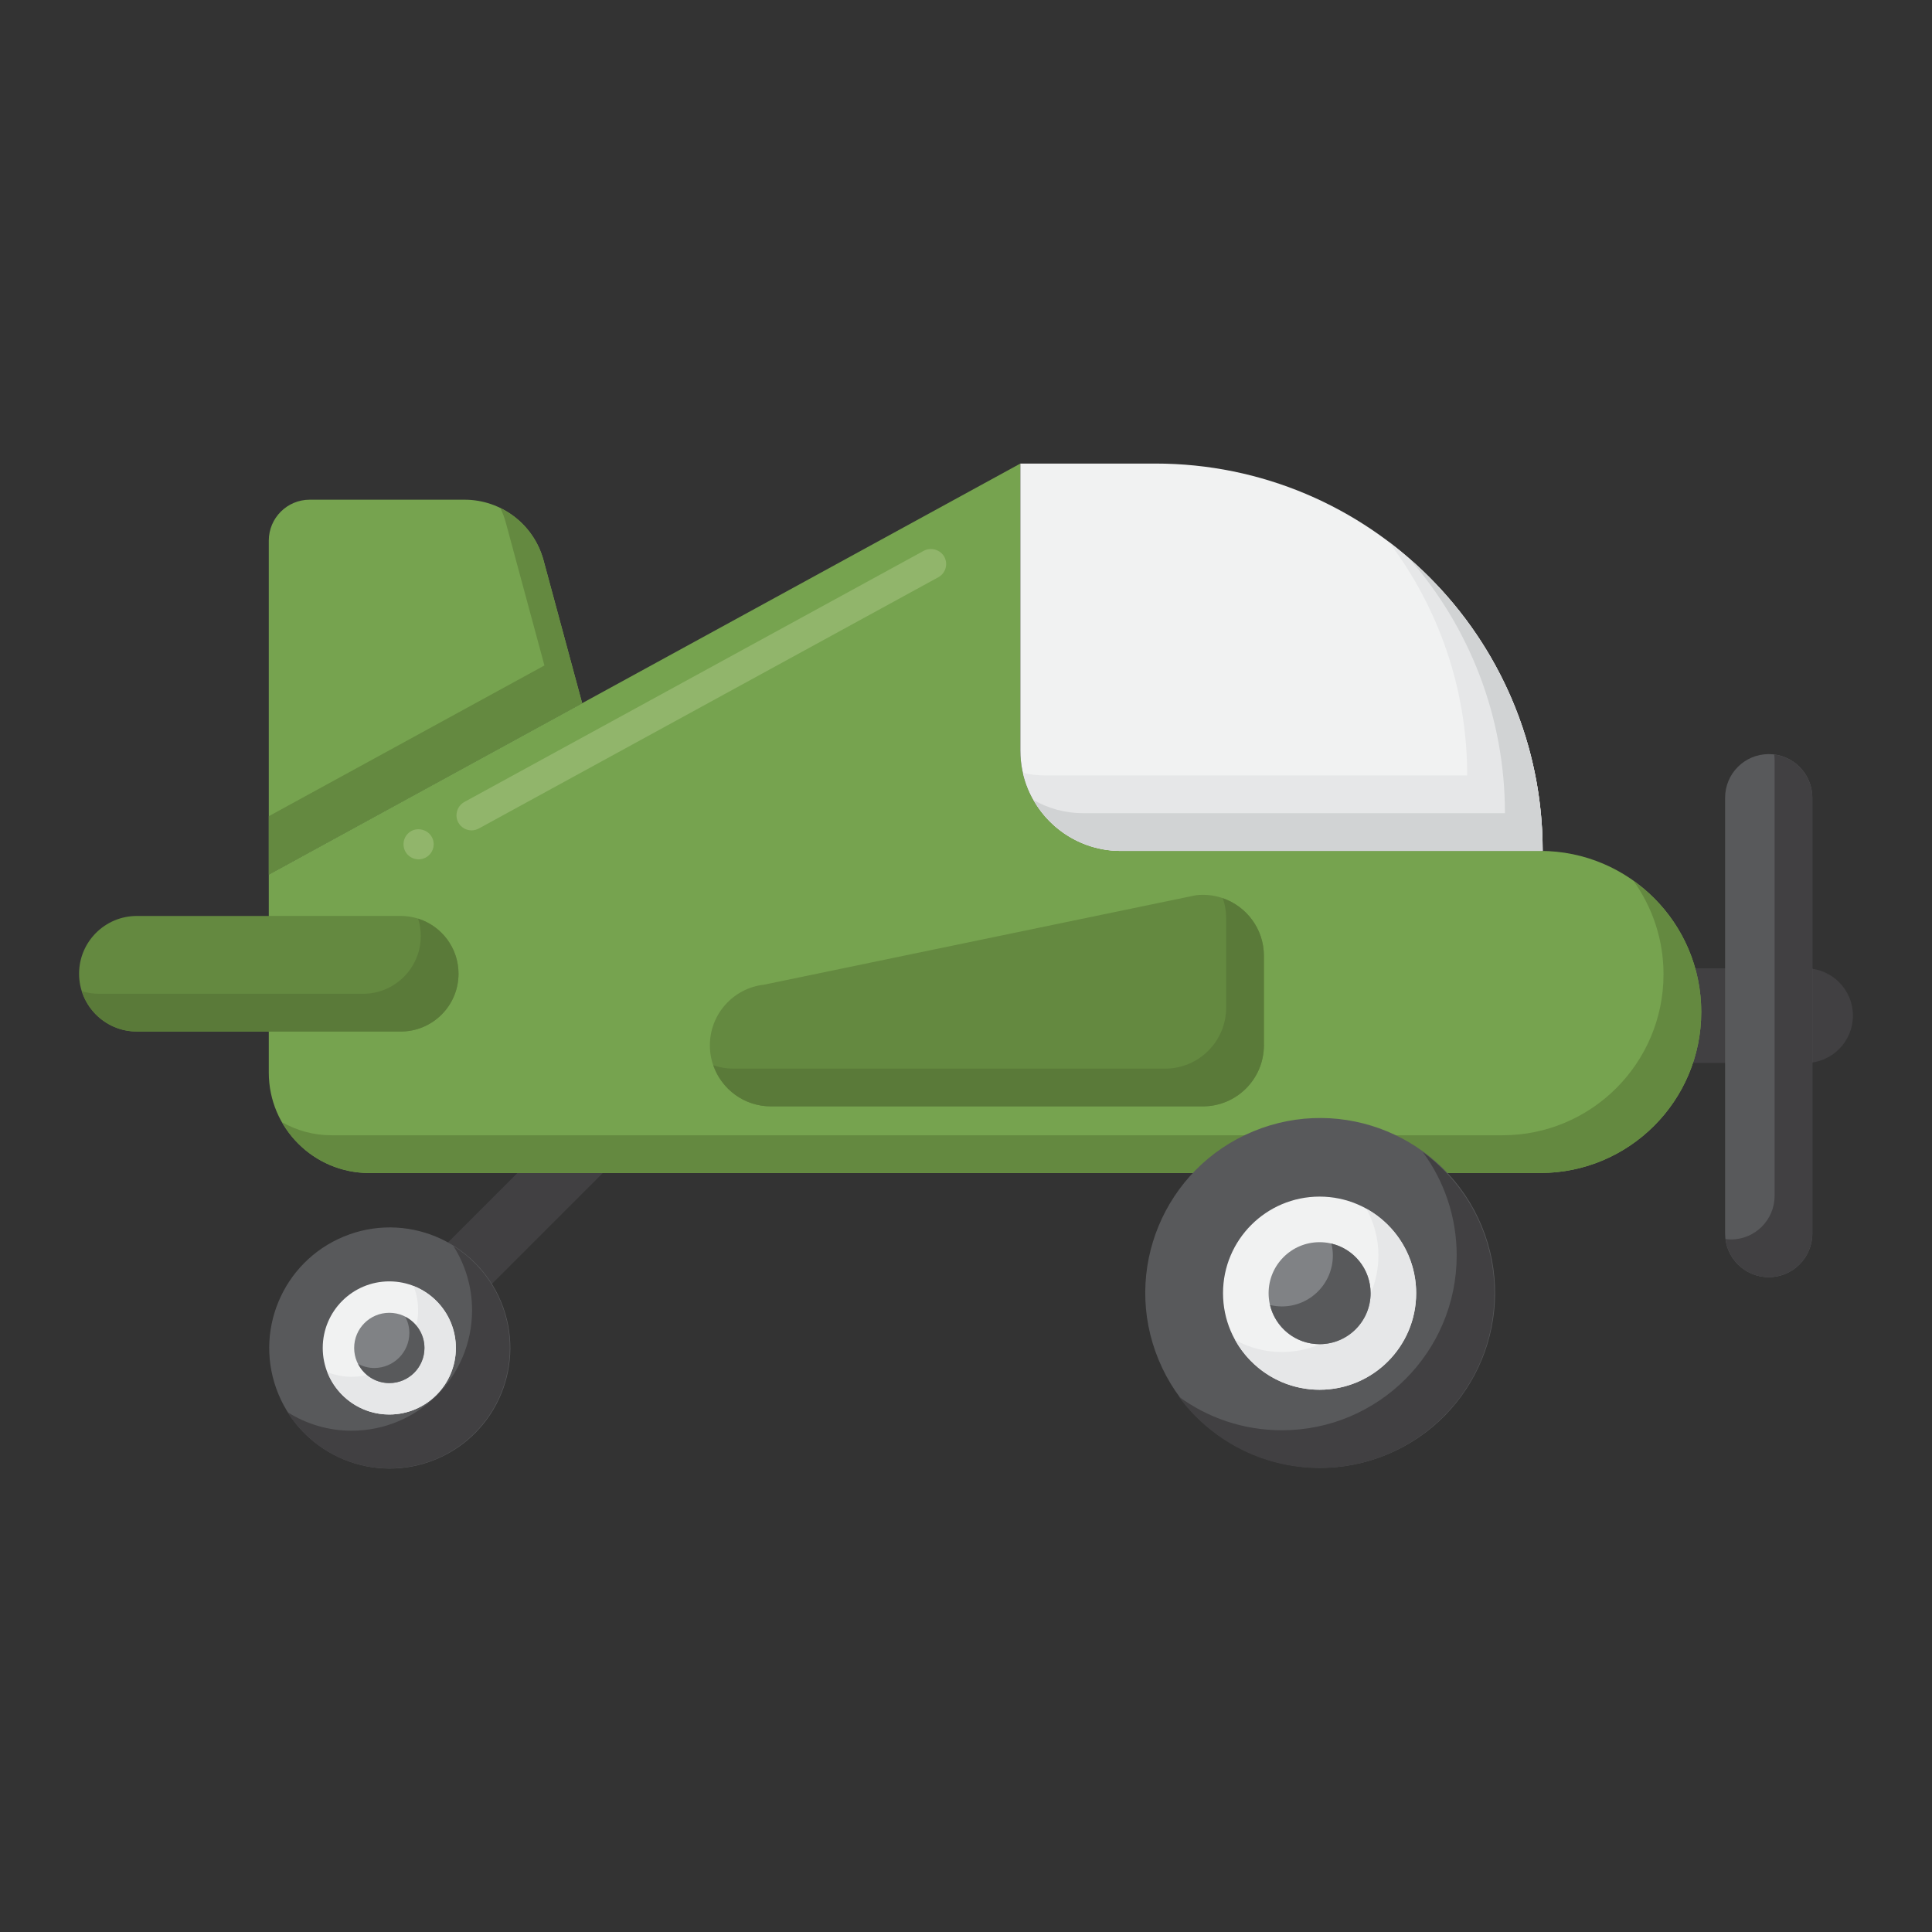 <svg id="Layer_1" enable-background="new 0 0 256 256" height="512" viewBox="0 0 256 256" width="512" xmlns="http://www.w3.org/2000/svg"><rect x="0" y="0" width="256" height="256" fill="#333333" stroke="none"/><g><g><g><path d="m45.977 160.557h38.296v8.001h-38.296z" fill="#414042" transform="matrix(.707 -.707 .707 .707 -97.285 94.248)"/></g></g><g><g><g><path d="m239.254 140.846h-16.047v-12.537h16.047c3.462 0 6.268 2.806 6.268 6.268 0 3.463-2.806 6.269-6.268 6.269z" fill="#414042"/></g></g><g><g><path d="m204.085 112.751h-55.577c-7.348 0-13.305-5.957-13.305-13.305v-38.023l-99.587 54.46v26.241c0 7.348 5.957 13.305 13.305 13.305h155.163c11.785 0 21.339-9.554 21.339-21.339.001-11.785-9.553-21.339-21.338-21.339z" fill="#76a34f"/></g></g><g><g><path d="m55.47 113.87c-.73 0-1.41-.4-1.76-1.04-.25-.47-.31-1.01-.16-1.53.15-.51.49-.93.96-1.19.94-.51 2.2-.14 2.71.8.53.96.17 2.18-.79 2.71-.3.16-.63.25-.96.25zm7.02-3.84c-.73 0-1.41-.4-1.76-1.04-.26-.47-.31-1.01-.16-1.52.15-.52.49-.94.95-1.2l60.89-33.29c.94-.51 2.2-.14 2.71.79.26.47.32 1.01.17 1.53-.15.51-.49.93-.96 1.19l-60.88 33.29c-.3.16-.63.25-.96.25z" fill="#91b56b"/></g></g><g><g><g><path d="m216.453 116.722c2.491 3.491 3.971 7.752 3.971 12.368 0 11.785-9.554 21.339-21.339 21.339h-155.163c-2.389 0-4.626-.638-6.564-1.741 2.288 4.022 6.605 6.741 11.564 6.741h155.163c11.785 0 21.339-9.554 21.339-21.339 0-7.17-3.548-13.499-8.971-17.368z" fill="#648940"/></g></g></g><g><g><path d="m77.138 93.177-5.12-18.947c-1.279-4.732-5.572-8.018-10.473-8.018h-20.504c-2.996 0-5.425 2.429-5.425 5.425v44.247z" fill="#76a34f"/></g></g><g><g><path d="m72.018 74.23c-.838-3.101-2.974-5.573-5.724-6.914.295.607.543 1.244.724 1.914l5.121 18.947-36.521 19.972v7.734l41.521-22.706z" fill="#648940"/></g></g><g><g><path d="m53.1 136.682h-34.966c-4.228 0-7.656-3.428-7.656-7.656 0-4.228 3.428-7.656 7.656-7.656h34.966c4.228 0 7.656 3.428 7.656 7.656 0 4.228-3.428 7.656-7.656 7.656z" fill="#648940"/></g></g><g><g><path d="m55.402 121.723c.229.727.354 1.5.354 2.303 0 4.228-3.428 7.656-7.656 7.656h-34.966c-.803 0-1.576-.125-2.303-.354.978 3.103 3.877 5.354 7.303 5.354h34.966c4.228 0 7.656-3.428 7.656-7.656 0-3.426-2.251-6.326-5.354-7.303z" fill="#5a7a39"/></g></g><g><g><path d="m204.411 112.751h-55.903c-7.348 0-13.305-5.957-13.305-13.305v-38.023h17.88c28.348 0 51.328 22.98 51.328 51.328z" fill="#f1f2f2"/></g></g><g><g><path d="m184.029 71.805c6.513 8.605 10.382 19.322 10.382 30.946h-55.903c-1.02 0-2.008-.125-2.962-.343 1.348 5.92 6.634 10.343 12.962 10.343h55.903c0-16.724-8.002-31.575-20.382-40.946z" fill="#e6e7e8"/></g></g><g><g><path d="m186.782 74.053c7.859 9.018 12.63 20.797 12.63 33.698h-55.903c-2.389 0-4.626-.638-6.564-1.741 2.288 4.022 6.605 6.741 11.564 6.741h55.903c-.001-15.446-6.834-29.289-17.63-38.698z" fill="#d1d3d4"/></g></g><g><g><path d="m159.385 146.599h-57.235c-4.467 0-8.088-3.621-8.088-8.088 0-4.115 3.09-7.574 7.179-8.037l57.235-11.853c4.796-.542 8.997 3.21 8.997 8.037v11.853c0 4.466-3.621 8.088-8.088 8.088z" fill="#648940"/></g></g><g><g><path d="m162.03 119.018c.285.826.443 1.712.443 2.64v11.853c0 4.467-3.621 8.088-8.088 8.088h-57.234c-.925 0-1.811-.163-2.639-.449 1.095 3.169 4.097 5.449 7.639 5.449h57.235c4.467 0 8.088-3.621 8.088-8.088v-11.853c-.001-3.572-2.304-6.55-5.444-7.64z" fill="#5a7a39"/></g></g><g><g><path d="m234.364 169.233c-3.192 0-5.779-2.587-5.779-5.779v-57.752c0-3.192 2.587-5.779 5.779-5.779 3.192 0 5.779 2.587 5.779 5.779v57.752c.001 3.192-2.587 5.779-5.779 5.779z" fill="#58595b"/></g></g><g><g><path d="m235.093 99.973c.03.239.051.481.051.728v57.752c0 3.192-2.587 5.779-5.779 5.779-.247 0-.489-.021-.728-.051.359 2.847 2.784 5.051 5.728 5.051 3.192 0 5.779-2.587 5.779-5.779v-57.752c0-2.944-2.204-5.369-5.051-5.728z" fill="#414042"/></g></g></g><g><g><g><ellipse cx="174.853" cy="171.352" fill="#58595b" rx="23.165" ry="23.166" transform="matrix(.924 -.383 .383 .924 -52.264 79.957)"/></g></g><g><g><path d="m188.54 152.665c2.814 3.835 4.479 8.566 4.479 13.687 0 12.794-10.372 23.165-23.165 23.165-5.121 0-9.852-1.665-13.687-4.479 4.216 5.746 11.014 9.479 18.687 9.479 12.794 0 23.165-10.372 23.165-23.165 0-7.673-3.733-14.472-9.479-18.687z" fill="#414042"/></g></g><g><g><circle cx="174.853" cy="171.352" fill="#f1f2f2" r="12.796"/></g></g><g><g><path d="m181.047 160.158c1.018 1.836 1.602 3.946 1.602 6.194 0 7.067-5.729 12.796-12.796 12.796-2.248 0-4.358-.584-6.194-1.602 2.182 3.935 6.375 6.602 11.194 6.602 7.067 0 12.796-5.729 12.796-12.796 0-4.819-2.666-9.012-6.602-11.194z" fill="#e6e7e8"/></g></g><g><g><path d="m181.61 171.352c0 3.731-3.025 6.757-6.757 6.757s-6.757-3.025-6.757-6.757 3.025-6.757 6.757-6.757 6.757 3.025 6.757 6.757z" fill="#808285"/></g></g><g><g><path d="m176.42 164.785c.12.504.19 1.026.19 1.567 0 3.731-3.025 6.757-6.757 6.757-.54 0-1.063-.07-1.567-.19.708 2.975 3.375 5.19 6.567 5.19 3.732 0 6.757-3.025 6.757-6.757 0-3.192-2.215-5.859-5.19-6.567z" fill="#58595b"/></g></g></g><g><g><g><ellipse cx="51.585" cy="178.609" fill="#58595b" rx="15.968" ry="15.968" transform="matrix(.924 -.383 .383 .924 -64.424 33.337)"/></g></g><g><g><path d="m60.085 165.109c1.554 2.463 2.467 5.372 2.467 8.5 0 8.819-7.149 15.968-15.968 15.968-3.128 0-6.037-.913-8.5-2.467 2.828 4.481 7.81 7.467 13.5 7.467 8.819 0 15.968-7.149 15.968-15.968.001-5.691-2.985-10.672-7.467-13.5z" fill="#414042"/></g></g><g><g><circle cx="51.585" cy="178.609" fill="#f1f2f2" r="8.82"/></g></g><g><g><path d="m54.794 170.4c.39.996.611 2.076.611 3.209 0 4.871-3.949 8.82-8.82 8.82-1.134 0-2.214-.222-3.209-.611 1.284 3.283 4.472 5.611 8.209 5.611 4.871 0 8.82-3.949 8.82-8.82 0-3.738-2.329-6.925-5.611-8.209z" fill="#e6e7e8"/></g></g><g><g><path d="m56.242 178.609c0 2.572-2.085 4.657-4.657 4.657s-4.657-2.085-4.657-4.657 2.085-4.657 4.657-4.657 4.657 2.085 4.657 4.657z" fill="#808285"/></g></g><g><g><path d="m53.708 174.486c.33.639.534 1.354.534 2.123 0 2.572-2.085 4.657-4.657 4.657-.769 0-1.484-.204-2.123-.534.774 1.499 2.32 2.534 4.123 2.534 2.572 0 4.657-2.085 4.657-4.657 0-1.803-1.036-3.349-2.534-4.123z" fill="#58595b"/></g></g></g></g></svg>